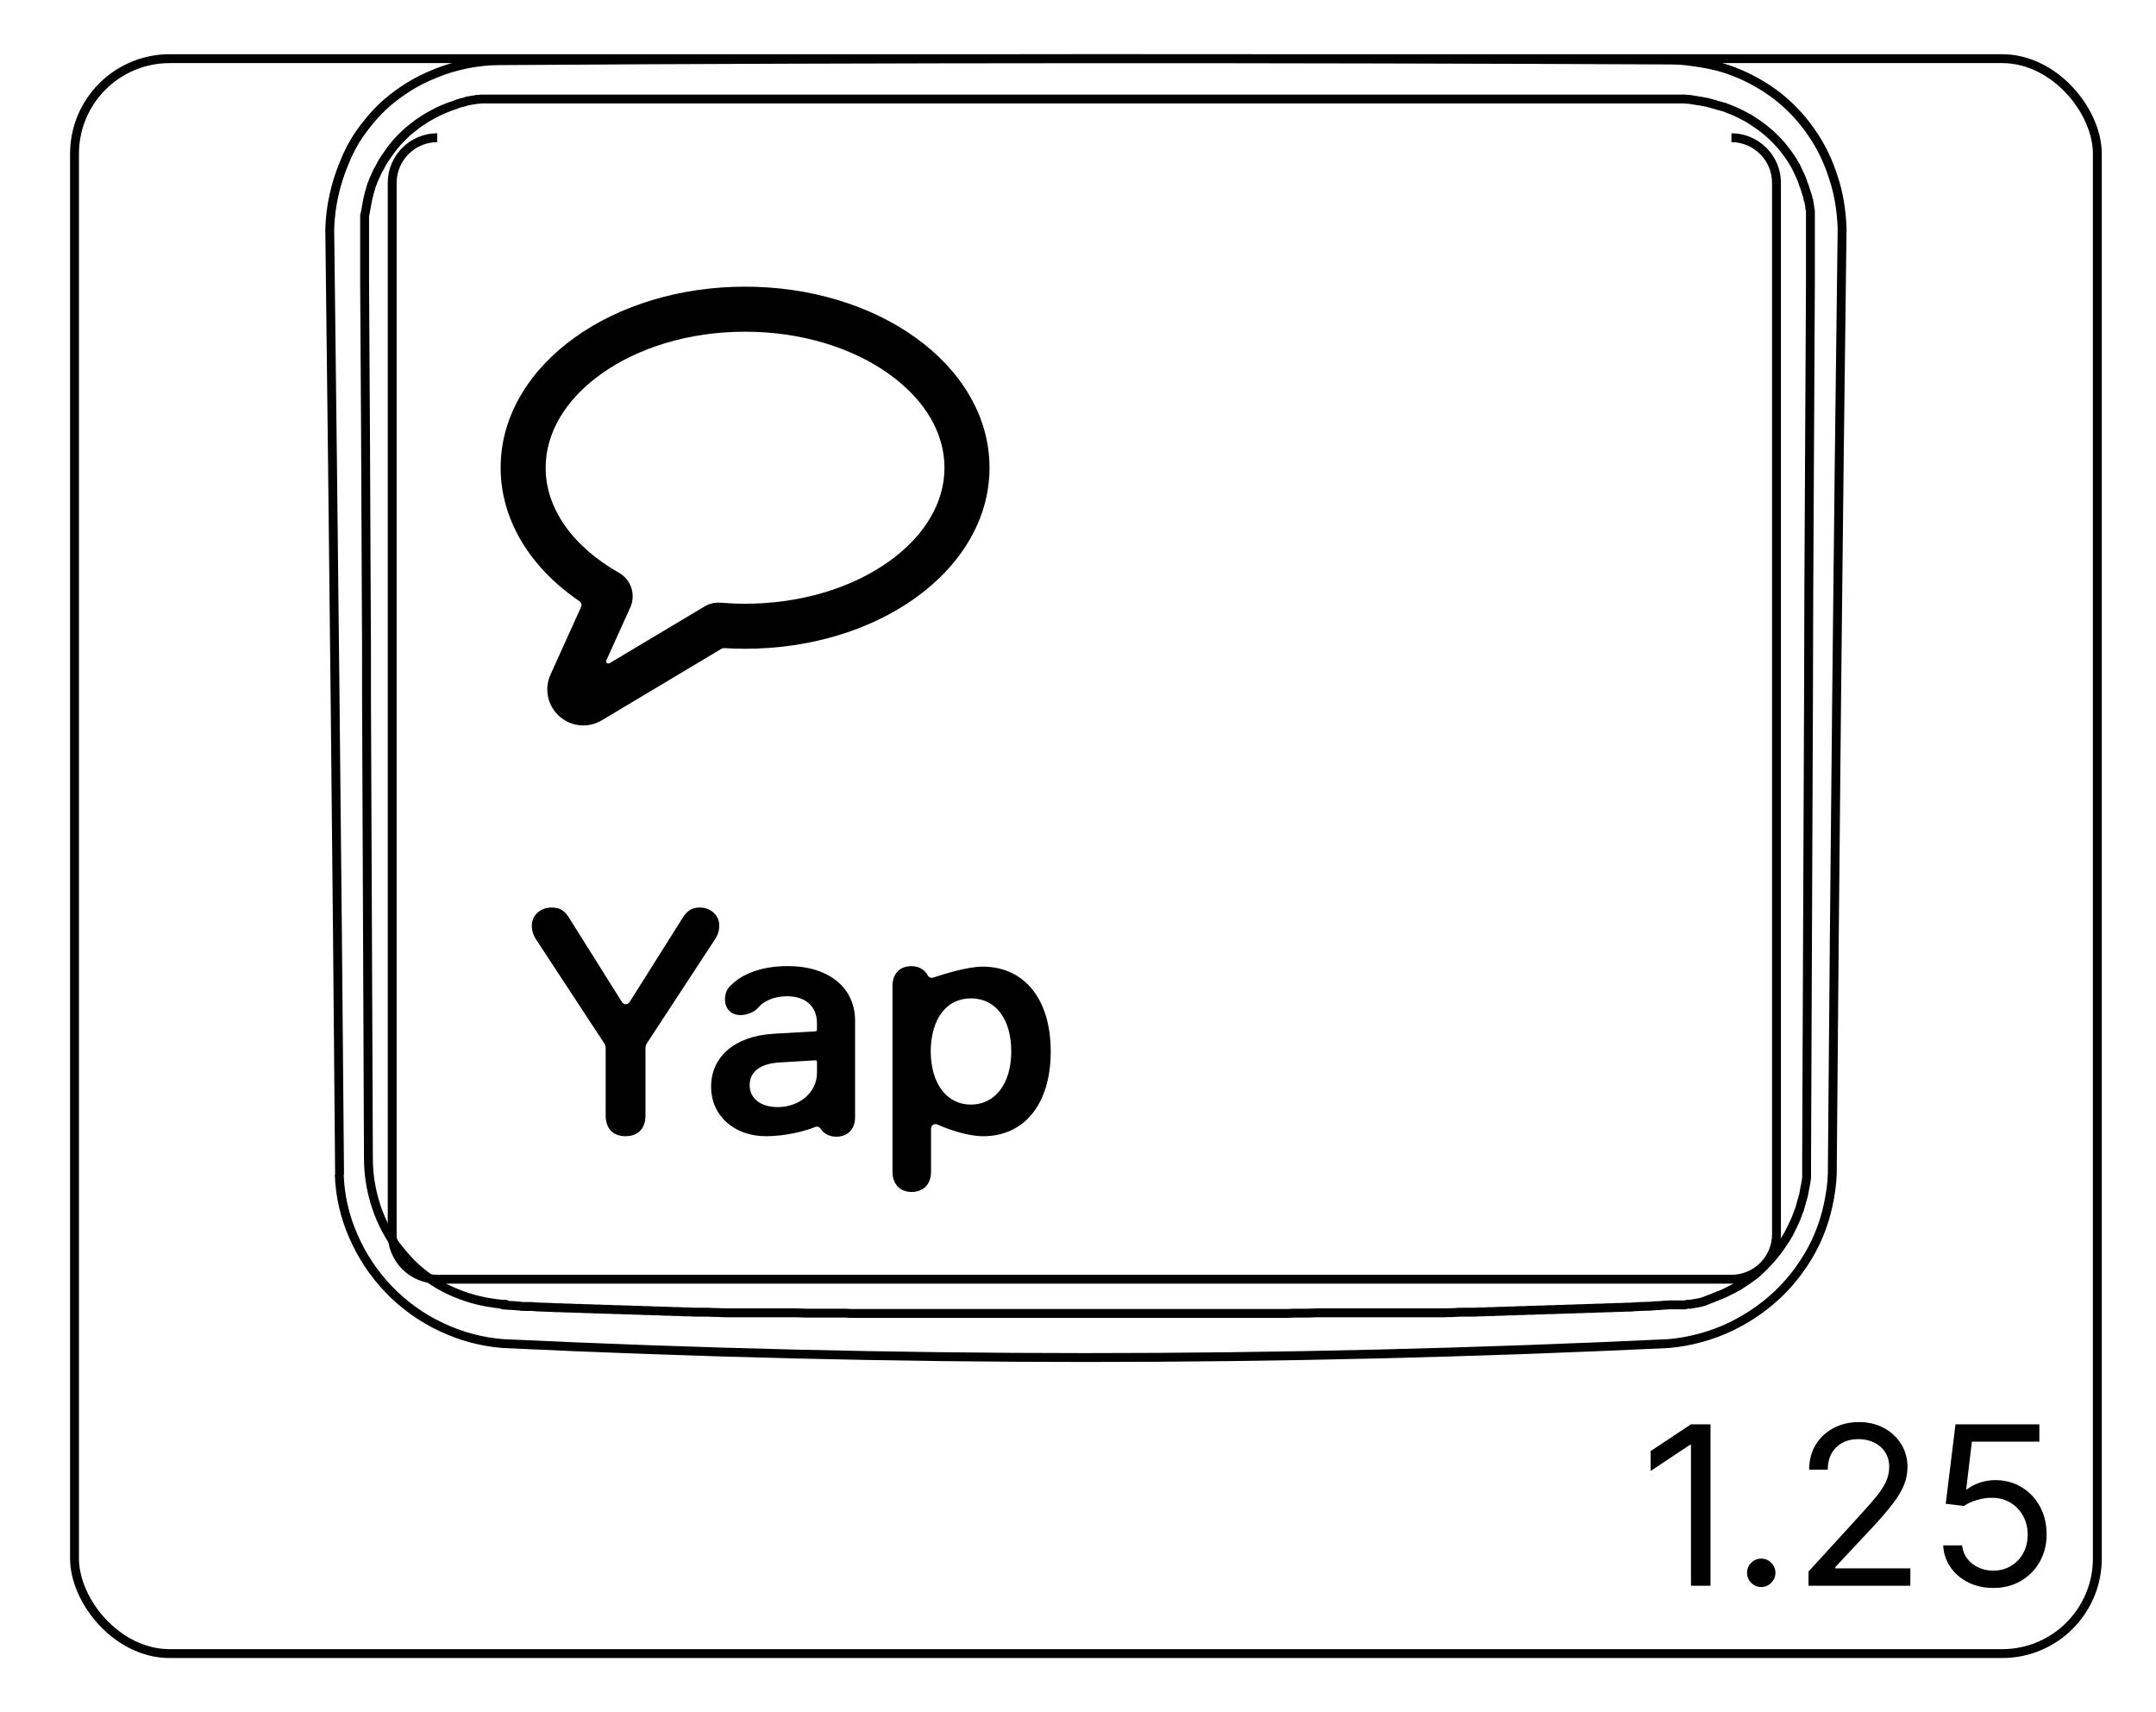 <svg width="68" height="54" viewBox="0 0 68 54" fill="none" xmlns="http://www.w3.org/2000/svg">
<rect x="2.35" y="1.85" width="63.8" height="50.3" rx="3" stroke="#8B1EFF" style="stroke:#8B1EFF;stroke:color(display-p3 0.545 0.119 1);stroke-opacity:1;" stroke-width="0.28"/>
<path d="M10.7 37.033C10.72 37.693 10.87 38.363 11.14 38.973C11.41 39.603 11.79 40.173 12.26 40.663C12.73 41.153 13.3 41.563 13.92 41.853C14.53 42.143 15.2 42.323 15.87 42.373C21.99 42.663 28.12 42.813 34.25 42.813C40.38 42.813 46.51 42.663 52.63 42.373C53.3 42.313 53.97 42.133 54.58 41.843C54.89 41.693 55.18 41.523 55.46 41.323C55.74 41.123 56 40.903 56.24 40.653C56.48 40.403 56.69 40.143 56.88 39.853C57.07 39.573 57.23 39.273 57.36 38.963C57.49 38.653 57.59 38.333 57.66 38.003C57.73 37.683 57.78 37.353 57.79 37.013C57.87 27.073 57.97 17.133 58.1 7.203C58.08 6.663 58 6.123 57.83 5.613C57.67 5.103 57.44 4.613 57.13 4.173C56.83 3.733 56.46 3.343 56.05 3.023C55.63 2.703 55.17 2.443 54.67 2.253C54.44 2.163 54.2 2.093 53.96 2.043C53.72 1.993 53.47 1.953 53.22 1.923C53.05 1.903 52.89 1.893 52.72 1.893C40.4 1.833 28.08 1.833 15.77 1.913C15.08 1.913 14.38 2.053 13.74 2.313C13.42 2.443 13.11 2.593 12.82 2.783C12.53 2.973 12.25 3.183 12.01 3.423C11.76 3.663 11.54 3.943 11.34 4.223C11.14 4.513 10.98 4.823 10.85 5.153C10.58 5.803 10.42 6.513 10.4 7.223C10.52 17.163 10.63 27.103 10.71 37.033" stroke="#8B1EFF" style="stroke:#8B1EFF;stroke:color(display-p3 0.545 0.119 1);stroke-opacity:1;" stroke-width="0.28" stroke-miterlimit="10"/>
<path d="M13.79 4.343C13.01 4.343 12.37 4.983 12.37 5.763V38.923C12.37 39.703 13 40.343 13.79 40.343H54.61C55.39 40.343 56.03 39.713 56.03 38.923V5.763C56.03 4.983 55.39 4.343 54.61 4.343" stroke="#00FFFF" style="stroke:#00FFFF;stroke:color(display-p3 0 1 1);stroke-opacity:1;" stroke-width="0.28" stroke-miterlimit="10"/>
<path d="M15.95 41.133C15.76 41.133 15.58 41.103 15.4 41.073C14.92 40.993 14.45 40.833 14.02 40.613C13.59 40.383 13.19 40.083 12.86 39.723C12.72 39.573 12.59 39.413 12.47 39.253C12.18 38.843 11.96 38.383 11.82 37.903C11.69 37.463 11.62 37.003 11.62 36.543C11.6 31.683 11.58 26.833 11.56 21.973C11.56 20.803 11.56 19.643 11.55 18.473C11.54 15.283 11.52 12.093 11.5 8.903C11.5 8.403 11.5 7.893 11.5 7.393C11.5 7.353 11.5 7.313 11.5 7.273C11.5 7.233 11.5 7.193 11.5 7.153C11.5 7.113 11.5 7.073 11.5 7.033C11.5 6.993 11.5 6.953 11.5 6.913V6.793C11.5 6.793 11.52 6.713 11.53 6.673C11.53 6.633 11.54 6.593 11.55 6.563C11.55 6.523 11.56 6.483 11.57 6.453C11.57 6.413 11.58 6.373 11.59 6.343C11.59 6.303 11.61 6.263 11.61 6.233C11.62 6.193 11.63 6.163 11.64 6.123C11.64 6.083 11.66 6.053 11.67 6.013C11.68 5.973 11.69 5.943 11.7 5.903C11.71 5.863 11.72 5.833 11.74 5.793C11.75 5.753 11.77 5.723 11.78 5.683C11.81 5.613 11.84 5.553 11.87 5.483C11.9 5.413 11.93 5.353 11.97 5.293C12 5.233 12.04 5.163 12.07 5.103C12.11 5.043 12.15 4.983 12.19 4.923C12.27 4.803 12.36 4.683 12.45 4.573C12.54 4.463 12.64 4.363 12.74 4.263C12.84 4.163 12.95 4.073 13.07 3.983C13.18 3.893 13.3 3.813 13.43 3.733C13.49 3.693 13.55 3.663 13.62 3.623C13.68 3.593 13.75 3.553 13.81 3.523C13.87 3.493 13.94 3.463 14.01 3.433C14.08 3.403 14.14 3.383 14.21 3.353C14.23 3.353 14.25 3.343 14.27 3.333C14.29 3.333 14.31 3.323 14.33 3.313C14.35 3.313 14.37 3.303 14.38 3.293L14.44 3.273C14.44 3.273 14.48 3.263 14.5 3.253C14.52 3.253 14.54 3.243 14.56 3.233C14.58 3.233 14.6 3.233 14.62 3.223C14.64 3.223 14.66 3.213 14.68 3.203C14.7 3.203 14.72 3.193 14.74 3.183C14.76 3.183 14.78 3.183 14.8 3.173C14.82 3.173 14.84 3.173 14.86 3.163C14.88 3.163 14.9 3.163 14.92 3.153C14.94 3.153 14.96 3.153 14.98 3.143C15 3.143 15.02 3.143 15.04 3.133C15.06 3.133 15.08 3.133 15.1 3.133C15.12 3.133 15.14 3.133 15.16 3.123C15.18 3.123 15.2 3.123 15.22 3.123C15.24 3.123 15.26 3.123 15.28 3.123C15.3 3.123 15.32 3.123 15.34 3.123C15.36 3.123 15.38 3.123 15.4 3.123C15.42 3.123 15.44 3.123 15.46 3.123C15.48 3.123 15.5 3.123 15.52 3.123C15.54 3.123 15.56 3.123 15.58 3.123C15.6 3.123 15.62 3.123 15.64 3.123C15.66 3.123 15.68 3.123 15.7 3.123C15.72 3.123 15.74 3.123 15.76 3.123C15.78 3.123 15.8 3.123 15.82 3.123C15.84 3.123 15.86 3.123 15.88 3.123C15.9 3.123 15.92 3.123 15.94 3.123C16.04 3.123 16.14 3.123 16.25 3.123C16.35 3.123 16.45 3.123 16.55 3.123C16.65 3.123 16.75 3.123 16.86 3.123C16.96 3.123 17.06 3.123 17.17 3.123C17.27 3.123 17.37 3.123 17.48 3.123C17.58 3.123 17.68 3.123 17.79 3.123C17.89 3.123 17.99 3.123 18.1 3.123C18.2 3.123 18.3 3.123 18.41 3.123C18.51 3.123 18.61 3.123 18.72 3.123C18.82 3.123 18.92 3.123 19.03 3.123C19.13 3.123 19.23 3.123 19.34 3.123C19.44 3.123 19.54 3.123 19.65 3.123C19.75 3.123 19.85 3.123 19.95 3.123C20.05 3.123 20.16 3.123 20.26 3.123C20.36 3.123 20.46 3.123 20.57 3.123C20.67 3.123 20.77 3.123 20.88 3.123C20.98 3.123 21.08 3.123 21.19 3.123C21.29 3.123 21.39 3.123 21.5 3.123C21.6 3.123 21.7 3.123 21.81 3.123C21.91 3.123 22.01 3.123 22.12 3.123C22.22 3.123 22.33 3.123 22.43 3.123H22.74C22.84 3.123 22.94 3.123 23.05 3.123C23.15 3.123 23.25 3.123 23.36 3.123C23.46 3.123 23.57 3.123 23.67 3.123C23.77 3.123 23.87 3.123 23.98 3.123C24.09 3.123 24.18 3.123 24.29 3.123C24.39 3.123 24.49 3.123 24.6 3.123H24.91C25.01 3.123 25.11 3.123 25.22 3.123C25.33 3.123 25.43 3.123 25.53 3.123C25.63 3.123 25.73 3.123 25.84 3.123C25.95 3.123 26.05 3.123 26.15 3.123C26.25 3.123 26.36 3.123 26.46 3.123C26.56 3.123 26.66 3.123 26.77 3.123C26.88 3.123 26.97 3.123 27.08 3.123C27.18 3.123 27.28 3.123 27.39 3.123H27.7C27.8 3.123 27.9 3.123 28.01 3.123C28.12 3.123 28.22 3.123 28.32 3.123H28.63C28.73 3.123 28.84 3.123 28.94 3.123C29.04 3.123 29.14 3.123 29.25 3.123H29.56C29.66 3.123 29.77 3.123 29.87 3.123H30.18C30.28 3.123 30.38 3.123 30.49 3.123H30.8C30.9 3.123 31 3.123 31.11 3.123H31.72C31.82 3.123 31.92 3.123 32.03 3.123H33.88C33.98 3.123 34.09 3.123 34.19 3.123H34.5C34.6 3.123 34.7 3.123 34.81 3.123H36.66C36.76 3.123 36.87 3.123 36.97 3.123H37.58C37.68 3.123 37.79 3.123 37.89 3.123H38.2C38.3 3.123 38.41 3.123 38.51 3.123H38.82C38.92 3.123 39.02 3.123 39.13 3.123H39.44C39.54 3.123 39.64 3.123 39.75 3.123C39.86 3.123 39.95 3.123 40.06 3.123H40.37C40.47 3.123 40.58 3.123 40.68 3.123C40.78 3.123 40.89 3.123 40.99 3.123H41.3C41.4 3.123 41.5 3.123 41.61 3.123C41.71 3.123 41.82 3.123 41.92 3.123C42.02 3.123 42.12 3.123 42.23 3.123C42.34 3.123 42.43 3.123 42.54 3.123C42.65 3.123 42.75 3.123 42.85 3.123C42.95 3.123 43.06 3.123 43.16 3.123C43.26 3.123 43.36 3.123 43.47 3.123C43.58 3.123 43.67 3.123 43.78 3.123C43.89 3.123 43.98 3.123 44.09 3.123C44.2 3.123 44.3 3.123 44.4 3.123C44.5 3.123 44.6 3.123 44.71 3.123H45.02C45.12 3.123 45.22 3.123 45.33 3.123C45.43 3.123 45.54 3.123 45.64 3.123C45.74 3.123 45.84 3.123 45.95 3.123C46.05 3.123 46.15 3.123 46.26 3.123C46.36 3.123 46.46 3.123 46.57 3.123C46.67 3.123 46.78 3.123 46.88 3.123C46.98 3.123 47.08 3.123 47.19 3.123C47.29 3.123 47.39 3.123 47.5 3.123C47.6 3.123 47.7 3.123 47.81 3.123C47.91 3.123 48.01 3.123 48.12 3.123C48.22 3.123 48.32 3.123 48.43 3.123C48.53 3.123 48.63 3.123 48.74 3.123C48.84 3.123 48.95 3.123 49.05 3.123C49.15 3.123 49.25 3.123 49.36 3.123C49.46 3.123 49.56 3.123 49.67 3.123C49.77 3.123 49.88 3.123 49.98 3.123C50.08 3.123 50.18 3.123 50.29 3.123C50.39 3.123 50.49 3.123 50.59 3.123C50.69 3.123 50.79 3.123 50.9 3.123C51 3.123 51.1 3.123 51.21 3.123C51.31 3.123 51.41 3.123 51.51 3.123C51.61 3.123 51.71 3.123 51.82 3.123C51.92 3.123 52.02 3.123 52.13 3.123C52.23 3.123 52.33 3.123 52.43 3.123C52.53 3.123 52.63 3.123 52.74 3.123C52.78 3.123 52.82 3.123 52.86 3.123C52.9 3.123 52.94 3.123 52.98 3.123C53.02 3.123 53.06 3.123 53.1 3.123C53.14 3.123 53.18 3.123 53.22 3.133C53.26 3.133 53.3 3.133 53.34 3.143L53.46 3.163C53.46 3.163 53.54 3.173 53.58 3.183C53.62 3.183 53.66 3.193 53.7 3.203C53.74 3.203 53.77 3.223 53.81 3.223C53.85 3.223 53.89 3.243 53.92 3.253C53.96 3.253 54 3.273 54.03 3.283C54.07 3.283 54.1 3.303 54.14 3.313C54.18 3.323 54.21 3.333 54.25 3.343C54.29 3.353 54.32 3.363 54.36 3.373C54.4 3.383 54.43 3.393 54.47 3.413C54.54 3.443 54.61 3.463 54.67 3.493C54.74 3.523 54.8 3.553 54.87 3.583C54.93 3.613 55 3.653 55.06 3.683C55.12 3.713 55.19 3.753 55.25 3.793C55.37 3.873 55.49 3.953 55.61 4.043C55.72 4.133 55.83 4.223 55.93 4.323C56.03 4.423 56.13 4.523 56.22 4.633C56.31 4.743 56.4 4.863 56.48 4.983C56.52 5.043 56.56 5.103 56.59 5.163C56.63 5.223 56.66 5.283 56.69 5.353C56.72 5.413 56.75 5.483 56.78 5.543C56.81 5.613 56.84 5.673 56.86 5.743C56.86 5.763 56.87 5.783 56.88 5.803C56.88 5.823 56.89 5.843 56.9 5.853L56.92 5.913C56.92 5.913 56.93 5.953 56.94 5.973C56.94 5.993 56.95 6.013 56.96 6.033C56.96 6.053 56.97 6.073 56.98 6.093C56.98 6.113 56.99 6.133 57 6.153C57 6.173 57.01 6.193 57.02 6.213V6.273C57.02 6.273 57.04 6.313 57.05 6.333C57.05 6.353 57.05 6.373 57.06 6.393C57.06 6.413 57.06 6.433 57.07 6.453C57.07 6.473 57.07 6.493 57.08 6.513V6.573C57.08 6.573 57.1 6.613 57.1 6.633C57.1 6.653 57.1 6.673 57.1 6.693C57.1 6.713 57.1 6.733 57.1 6.753C57.1 6.773 57.1 6.793 57.1 6.813C57.1 6.833 57.1 6.853 57.1 6.873C57.1 6.893 57.1 6.913 57.1 6.933C57.1 6.953 57.1 6.973 57.1 6.993C57.1 7.013 57.1 7.033 57.1 7.053C57.1 7.073 57.1 7.093 57.1 7.113C57.1 7.133 57.1 7.153 57.1 7.173V7.233C57.1 7.233 57.1 7.273 57.1 7.293C57.1 7.313 57.1 7.333 57.1 7.353C57.1 7.373 57.1 7.393 57.1 7.413V7.473V8.993C57.08 12.183 57.07 15.373 57.05 18.573C57.05 19.733 57.04 20.903 57.04 22.063C57.02 26.913 57 31.773 56.98 36.623C56.98 36.663 56.98 36.703 56.98 36.743C56.98 36.783 56.98 36.823 56.98 36.863C56.98 36.903 56.98 36.943 56.98 36.983C56.98 37.023 56.98 37.063 56.98 37.103C56.98 37.143 56.98 37.183 56.97 37.213C56.97 37.253 56.96 37.293 56.95 37.323C56.95 37.363 56.94 37.403 56.93 37.433L56.91 37.543C56.91 37.543 56.9 37.623 56.89 37.653C56.89 37.693 56.87 37.733 56.86 37.763C56.86 37.803 56.84 37.833 56.83 37.873C56.82 37.913 56.81 37.943 56.8 37.983C56.79 38.023 56.78 38.053 56.77 38.093C56.76 38.133 56.75 38.163 56.73 38.203C56.72 38.243 56.7 38.273 56.69 38.313C56.64 38.453 56.58 38.583 56.51 38.723C56.45 38.853 56.38 38.983 56.3 39.103C56.22 39.223 56.14 39.343 56.05 39.463C55.96 39.573 55.87 39.693 55.77 39.793C55.67 39.903 55.57 40.003 55.46 40.103C55.35 40.203 55.23 40.293 55.11 40.373C55.05 40.413 54.99 40.453 54.93 40.493C54.87 40.533 54.81 40.573 54.74 40.603C54.68 40.643 54.61 40.673 54.55 40.703C54.48 40.733 54.42 40.773 54.35 40.803C54.33 40.803 54.32 40.813 54.3 40.823C54.28 40.833 54.26 40.843 54.25 40.843C54.23 40.843 54.22 40.853 54.2 40.863C54.18 40.863 54.17 40.873 54.15 40.883L54.1 40.903C54.1 40.903 54.06 40.913 54.05 40.923L54 40.943C54 40.943 53.97 40.953 53.95 40.963C53.93 40.963 53.91 40.973 53.9 40.983C53.88 40.983 53.86 40.993 53.85 41.003C53.83 41.003 53.81 41.013 53.8 41.023C53.78 41.023 53.76 41.033 53.75 41.043C53.73 41.043 53.71 41.053 53.7 41.053L53.65 41.073C53.65 41.073 53.61 41.073 53.6 41.083C53.58 41.083 53.56 41.083 53.55 41.093C53.53 41.093 53.51 41.093 53.49 41.103C53.47 41.103 53.45 41.103 53.43 41.113C53.41 41.113 53.39 41.113 53.38 41.123C53.36 41.123 53.34 41.123 53.32 41.133C53.3 41.133 53.28 41.133 53.26 41.133H53.21L53.15 41.153C53.13 41.153 53.11 41.153 53.09 41.153C53.07 41.153 53.05 41.153 53.03 41.153C53.01 41.153 52.99 41.153 52.97 41.153C52.95 41.153 52.93 41.153 52.91 41.153C52.89 41.153 52.87 41.153 52.85 41.153C52.83 41.153 52.81 41.153 52.79 41.153C52.77 41.153 52.75 41.153 52.73 41.153C52.71 41.153 52.69 41.153 52.67 41.153C52.57 41.153 52.47 41.163 52.36 41.173C52.26 41.173 52.16 41.183 52.06 41.193C51.96 41.193 51.86 41.203 51.75 41.203C51.65 41.203 51.55 41.213 51.44 41.223C51.34 41.223 51.24 41.223 51.14 41.233C51.04 41.233 50.94 41.233 50.83 41.243C50.73 41.243 50.63 41.243 50.52 41.253C50.42 41.253 50.32 41.253 50.22 41.263C50.12 41.263 50.02 41.263 49.91 41.273C49.81 41.273 49.71 41.273 49.6 41.283C49.5 41.283 49.4 41.283 49.29 41.293C49.19 41.293 49.09 41.293 48.98 41.303C48.88 41.303 48.78 41.303 48.67 41.313C48.57 41.313 48.47 41.313 48.36 41.323C48.26 41.323 48.16 41.323 48.05 41.333C47.95 41.333 47.85 41.333 47.74 41.343C47.64 41.343 47.54 41.343 47.43 41.353C47.33 41.353 47.23 41.353 47.12 41.363C47.02 41.363 46.92 41.363 46.81 41.373C46.71 41.373 46.61 41.373 46.5 41.383C46.4 41.383 46.3 41.383 46.19 41.383C46.09 41.383 45.99 41.383 45.88 41.393C45.77 41.403 45.68 41.393 45.57 41.403C45.47 41.403 45.37 41.403 45.26 41.403C45.16 41.403 45.06 41.403 44.95 41.403C44.85 41.403 44.75 41.403 44.64 41.403C44.54 41.403 44.44 41.403 44.33 41.403C44.23 41.403 44.13 41.403 44.02 41.403C43.92 41.403 43.82 41.403 43.71 41.403C43.61 41.403 43.51 41.403 43.4 41.403C43.3 41.403 43.2 41.403 43.09 41.403C42.99 41.403 42.89 41.403 42.78 41.403C42.68 41.403 42.57 41.403 42.47 41.403C42.37 41.403 42.27 41.403 42.16 41.403C42.06 41.403 41.96 41.403 41.85 41.403H41.54C41.44 41.403 41.34 41.413 41.23 41.413H40.92C40.82 41.413 40.72 41.413 40.61 41.423C40.51 41.423 40.41 41.423 40.3 41.423C40.2 41.423 40.09 41.423 39.99 41.423C39.89 41.423 39.79 41.423 39.68 41.423H39.37C39.27 41.423 39.16 41.423 39.06 41.423C38.96 41.423 38.86 41.423 38.75 41.423C38.64 41.423 38.55 41.423 38.44 41.423C38.34 41.423 38.23 41.423 38.13 41.423C38.03 41.423 37.93 41.423 37.82 41.423H37.51C37.41 41.423 37.3 41.423 37.2 41.423C37.1 41.423 36.99 41.423 36.89 41.423C36.79 41.423 36.69 41.423 36.58 41.423C36.48 41.423 36.38 41.423 36.27 41.423H35.96H35.65C35.55 41.423 35.45 41.423 35.34 41.423H35.03C34.93 41.423 34.82 41.423 34.72 41.423H33.8C33.7 41.423 33.6 41.423 33.49 41.423H33.18C33.08 41.423 32.98 41.423 32.87 41.423C32.77 41.423 32.67 41.423 32.56 41.423H32.25C32.15 41.423 32.05 41.423 31.94 41.423C31.84 41.423 31.73 41.423 31.63 41.423C31.53 41.423 31.42 41.423 31.32 41.423C31.22 41.423 31.12 41.423 31.01 41.423H30.7H30.39C30.29 41.423 30.19 41.423 30.08 41.423C29.98 41.423 29.88 41.423 29.77 41.423C29.67 41.423 29.56 41.423 29.46 41.423C29.36 41.423 29.26 41.423 29.15 41.423C29.05 41.423 28.95 41.423 28.84 41.423C28.74 41.423 28.64 41.423 28.53 41.423C28.43 41.423 28.32 41.423 28.22 41.423C28.12 41.423 28.02 41.423 27.91 41.423C27.81 41.423 27.71 41.423 27.6 41.423C27.5 41.423 27.4 41.423 27.29 41.423H26.98C26.88 41.423 26.78 41.423 26.67 41.413C26.57 41.413 26.47 41.413 26.36 41.413C26.26 41.413 26.16 41.413 26.05 41.413C25.95 41.413 25.84 41.413 25.74 41.413H25.43C25.33 41.413 25.23 41.403 25.12 41.403C25.02 41.403 24.91 41.403 24.81 41.403C24.71 41.403 24.6 41.403 24.5 41.403C24.4 41.403 24.3 41.403 24.19 41.403C24.09 41.403 23.99 41.403 23.88 41.403C23.78 41.403 23.68 41.403 23.57 41.403C23.47 41.403 23.37 41.403 23.26 41.403C23.16 41.403 23.06 41.403 22.95 41.403C22.85 41.403 22.75 41.403 22.64 41.393C22.54 41.393 22.44 41.393 22.33 41.383C22.23 41.383 22.13 41.383 22.02 41.383C21.92 41.383 21.82 41.383 21.71 41.373C21.61 41.373 21.51 41.373 21.4 41.363C21.3 41.363 21.2 41.363 21.09 41.353C20.99 41.353 20.89 41.353 20.78 41.343C20.68 41.343 20.58 41.343 20.47 41.333C20.37 41.333 20.27 41.333 20.16 41.323C20.06 41.323 19.96 41.323 19.85 41.313C19.75 41.313 19.65 41.313 19.54 41.303C19.44 41.303 19.34 41.303 19.23 41.293C19.13 41.293 19.03 41.293 18.92 41.283C18.82 41.283 18.72 41.283 18.61 41.273C18.51 41.273 18.41 41.273 18.3 41.263C18.2 41.263 18.1 41.263 18 41.253C17.9 41.253 17.8 41.253 17.69 41.243C17.59 41.243 17.49 41.243 17.38 41.233C17.28 41.233 17.18 41.223 17.08 41.223C16.98 41.223 16.88 41.213 16.77 41.203H16.47C16.37 41.183 16.27 41.183 16.17 41.173C16.07 41.173 15.97 41.163 15.86 41.153L15.95 41.133Z" stroke="#FF00FF" style="stroke:#FF00FF;stroke:color(display-p3 1 0 1);stroke-opacity:1;" stroke-width="0.28" stroke-linecap="round" stroke-linejoin="round"/>
<path d="M53.949 44.919V50.01H53.333V45.565H53.303L52.06 46.391V45.764L53.333 44.919H53.949ZM55.55 50.05C55.427 50.05 55.322 50.006 55.234 49.918C55.146 49.83 55.102 49.725 55.102 49.602C55.102 49.48 55.146 49.374 55.234 49.287C55.322 49.199 55.427 49.155 55.55 49.155C55.673 49.155 55.778 49.199 55.866 49.287C55.953 49.374 55.997 49.48 55.997 49.602C55.997 49.684 55.977 49.758 55.935 49.826C55.895 49.894 55.842 49.949 55.774 49.99C55.707 50.03 55.633 50.05 55.55 50.05ZM57.04 50.01V49.563L58.721 47.723C58.918 47.508 59.08 47.32 59.208 47.161C59.335 47.001 59.43 46.85 59.491 46.709C59.554 46.566 59.586 46.417 59.586 46.261C59.586 46.083 59.542 45.928 59.456 45.797C59.372 45.666 59.256 45.565 59.108 45.493C58.961 45.422 58.795 45.386 58.611 45.386C58.416 45.386 58.245 45.427 58.099 45.508C57.955 45.588 57.843 45.7 57.764 45.844C57.686 45.988 57.647 46.157 57.647 46.351H57.06C57.06 46.053 57.129 45.791 57.266 45.565C57.404 45.34 57.591 45.164 57.828 45.038C58.067 44.913 58.334 44.849 58.631 44.849C58.929 44.849 59.194 44.913 59.424 45.038C59.654 45.164 59.835 45.334 59.966 45.548C60.097 45.762 60.162 46 60.162 46.261C60.162 46.449 60.128 46.632 60.06 46.811C59.994 46.988 59.878 47.186 59.712 47.405C59.548 47.622 59.321 47.887 59.029 48.2L57.885 49.423V49.463H60.252V50.01H57.04ZM62.869 50.08C62.578 50.08 62.315 50.022 62.081 49.906C61.848 49.79 61.66 49.63 61.52 49.428C61.379 49.226 61.302 48.996 61.288 48.737H61.885C61.908 48.968 62.013 49.158 62.198 49.309C62.386 49.458 62.609 49.533 62.869 49.533C63.078 49.533 63.264 49.484 63.426 49.386C63.59 49.288 63.719 49.154 63.812 48.983C63.906 48.811 63.953 48.616 63.953 48.399C63.953 48.177 63.904 47.979 63.806 47.805C63.71 47.629 63.578 47.491 63.409 47.39C63.24 47.289 63.047 47.237 62.83 47.236C62.674 47.234 62.514 47.258 62.35 47.308C62.186 47.356 62.051 47.418 61.945 47.494L61.368 47.425L61.676 44.919H64.321V45.466H62.193L62.014 46.967H62.044C62.148 46.885 62.279 46.816 62.437 46.761C62.594 46.706 62.758 46.679 62.929 46.679C63.241 46.679 63.518 46.754 63.762 46.903C64.007 47.05 64.199 47.252 64.338 47.509C64.479 47.766 64.55 48.059 64.55 48.389C64.55 48.714 64.477 49.004 64.331 49.259C64.187 49.513 63.988 49.713 63.734 49.861C63.481 50.007 63.193 50.08 62.869 50.08Z" fill="#0000FF" style="fill:#0000FF;fill:color(display-p3 0 0 1);fill-opacity:1;"/>
<path d="M18.397 22.878C18.125 22.878 17.856 22.78 17.642 22.589C17.27 22.257 17.158 21.729 17.363 21.275L18.329 19.138C18.357 19.075 18.336 19.001 18.279 18.962C18.038 18.799 17.811 18.623 17.6 18.438C17.228 18.112 16.906 17.754 16.643 17.375C16.369 16.982 16.158 16.563 16.015 16.132C15.866 15.683 15.79 15.218 15.79 14.751C15.79 13.947 16.008 13.17 16.439 12.443C16.842 11.762 17.414 11.154 18.137 10.637C18.843 10.133 19.662 9.738 20.57 9.464C21.499 9.183 22.485 9.041 23.5 9.041C24.514 9.041 25.5 9.183 26.43 9.464C27.337 9.738 28.156 10.133 28.862 10.637C29.586 11.154 30.157 11.762 30.56 12.443C30.991 13.17 31.209 13.947 31.209 14.751C31.209 15.555 30.991 16.331 30.56 17.058C30.157 17.739 29.586 18.347 28.862 18.864C28.156 19.368 27.337 19.763 26.43 20.037C25.5 20.318 24.514 20.46 23.5 20.46C23.28 20.46 23.059 20.453 22.84 20.44C22.811 20.438 22.783 20.445 22.758 20.459L18.98 22.717C18.798 22.825 18.597 22.878 18.397 22.878ZM23.5 10.461C22.624 10.461 21.777 10.583 20.98 10.823C20.221 11.053 19.542 11.379 18.963 11.793C17.832 12.6 17.21 13.651 17.21 14.751C17.21 15.383 17.411 15.993 17.809 16.565C18.207 17.139 18.799 17.656 19.52 18.062C19.705 18.166 19.843 18.334 19.911 18.534C19.979 18.738 19.968 18.959 19.88 19.155L19.124 20.826C19.096 20.889 19.166 20.951 19.225 20.916L22.223 19.125C22.377 19.033 22.553 18.993 22.731 19.008C22.984 19.029 23.243 19.04 23.5 19.04C24.375 19.04 25.222 18.918 26.019 18.678C26.778 18.448 27.457 18.122 28.036 17.708C29.167 16.901 29.789 15.85 29.789 14.751C29.789 13.651 29.167 12.6 28.036 11.793C27.457 11.379 26.778 11.053 26.019 10.823C25.222 10.583 24.375 10.461 23.5 10.461L23.5 10.461ZM22.611 20.423C22.611 20.423 22.612 20.423 22.612 20.423C22.612 20.423 22.612 20.423 22.611 20.423Z" fill="black" style="fill:black;fill-opacity:1;"/>
<path d="M30.62 34.836C29.863 34.836 29.36 34.177 29.355 33.161C29.36 32.155 29.834 31.486 30.62 31.486C31.406 31.486 31.895 32.14 31.895 33.161C31.895 34.187 31.377 34.836 30.62 34.836ZM33.14 33.161C33.14 31.505 32.305 30.485 30.991 30.485C30.505 30.485 29.735 30.729 29.434 30.831C29.367 30.854 29.292 30.824 29.26 30.76C29.252 30.744 29.244 30.727 29.233 30.713C29.114 30.542 28.939 30.47 28.74 30.47C28.393 30.47 28.149 30.695 28.149 31.095V36.951C28.149 37.361 28.398 37.591 28.755 37.591C29.111 37.591 29.365 37.361 29.365 36.951V35.593C29.365 35.49 29.471 35.421 29.564 35.463C29.926 35.626 30.529 35.833 31.011 35.833C32.31 35.833 33.14 34.812 33.14 33.161L33.14 33.161Z" fill="black" style="fill:black;fill-opacity:1;"/>
<path d="M25.768 33.831C25.768 34.456 25.211 34.915 24.528 34.915C24 34.915 23.644 34.647 23.644 34.222C23.644 33.797 23.981 33.548 24.567 33.509L25.715 33.439C25.744 33.438 25.768 33.46 25.768 33.489V33.832L25.768 33.831ZM24.85 30.468C23.859 30.468 23.287 30.808 22.995 31.135C22.826 31.325 22.804 31.724 23.036 31.91C23.307 32.127 23.762 31.965 23.918 31.773C24.058 31.6 24.373 31.425 24.801 31.419C25.401 31.412 25.767 31.732 25.767 32.274V32.477C25.767 32.503 25.747 32.525 25.721 32.526L24.395 32.602C23.136 32.68 22.428 33.353 22.428 34.271C22.428 35.188 23.158 35.833 24.157 35.833C24.788 35.833 25.404 35.668 25.711 35.543C25.775 35.516 25.849 35.541 25.885 35.6C25.888 35.605 25.89 35.609 25.892 35.612C25.973 35.728 26.12 35.848 26.378 35.848C26.72 35.848 26.969 35.628 26.969 35.237V32.186C26.969 31.146 26.134 30.468 24.85 30.468Z" fill="black" style="fill:black;fill-opacity:1;"/>
<path d="M19.728 35.833C19.337 35.833 19.103 35.594 19.103 35.179V33.056C19.103 33.001 19.086 32.947 19.056 32.901L16.9 29.617C16.812 29.475 16.773 29.339 16.773 29.197C16.773 28.865 17.042 28.621 17.398 28.621C17.662 28.621 17.813 28.714 17.975 28.987L19.617 31.603C19.673 31.691 19.802 31.691 19.857 31.603L21.505 28.987C21.661 28.724 21.817 28.621 22.066 28.621C22.418 28.621 22.686 28.865 22.686 29.192C22.686 29.339 22.647 29.471 22.555 29.617L20.404 32.901C20.374 32.947 20.358 33.001 20.358 33.056V35.179C20.358 35.594 20.123 35.833 19.728 35.833V35.833Z" fill="black" style="fill:black;fill-opacity:1;"/>
</svg>
